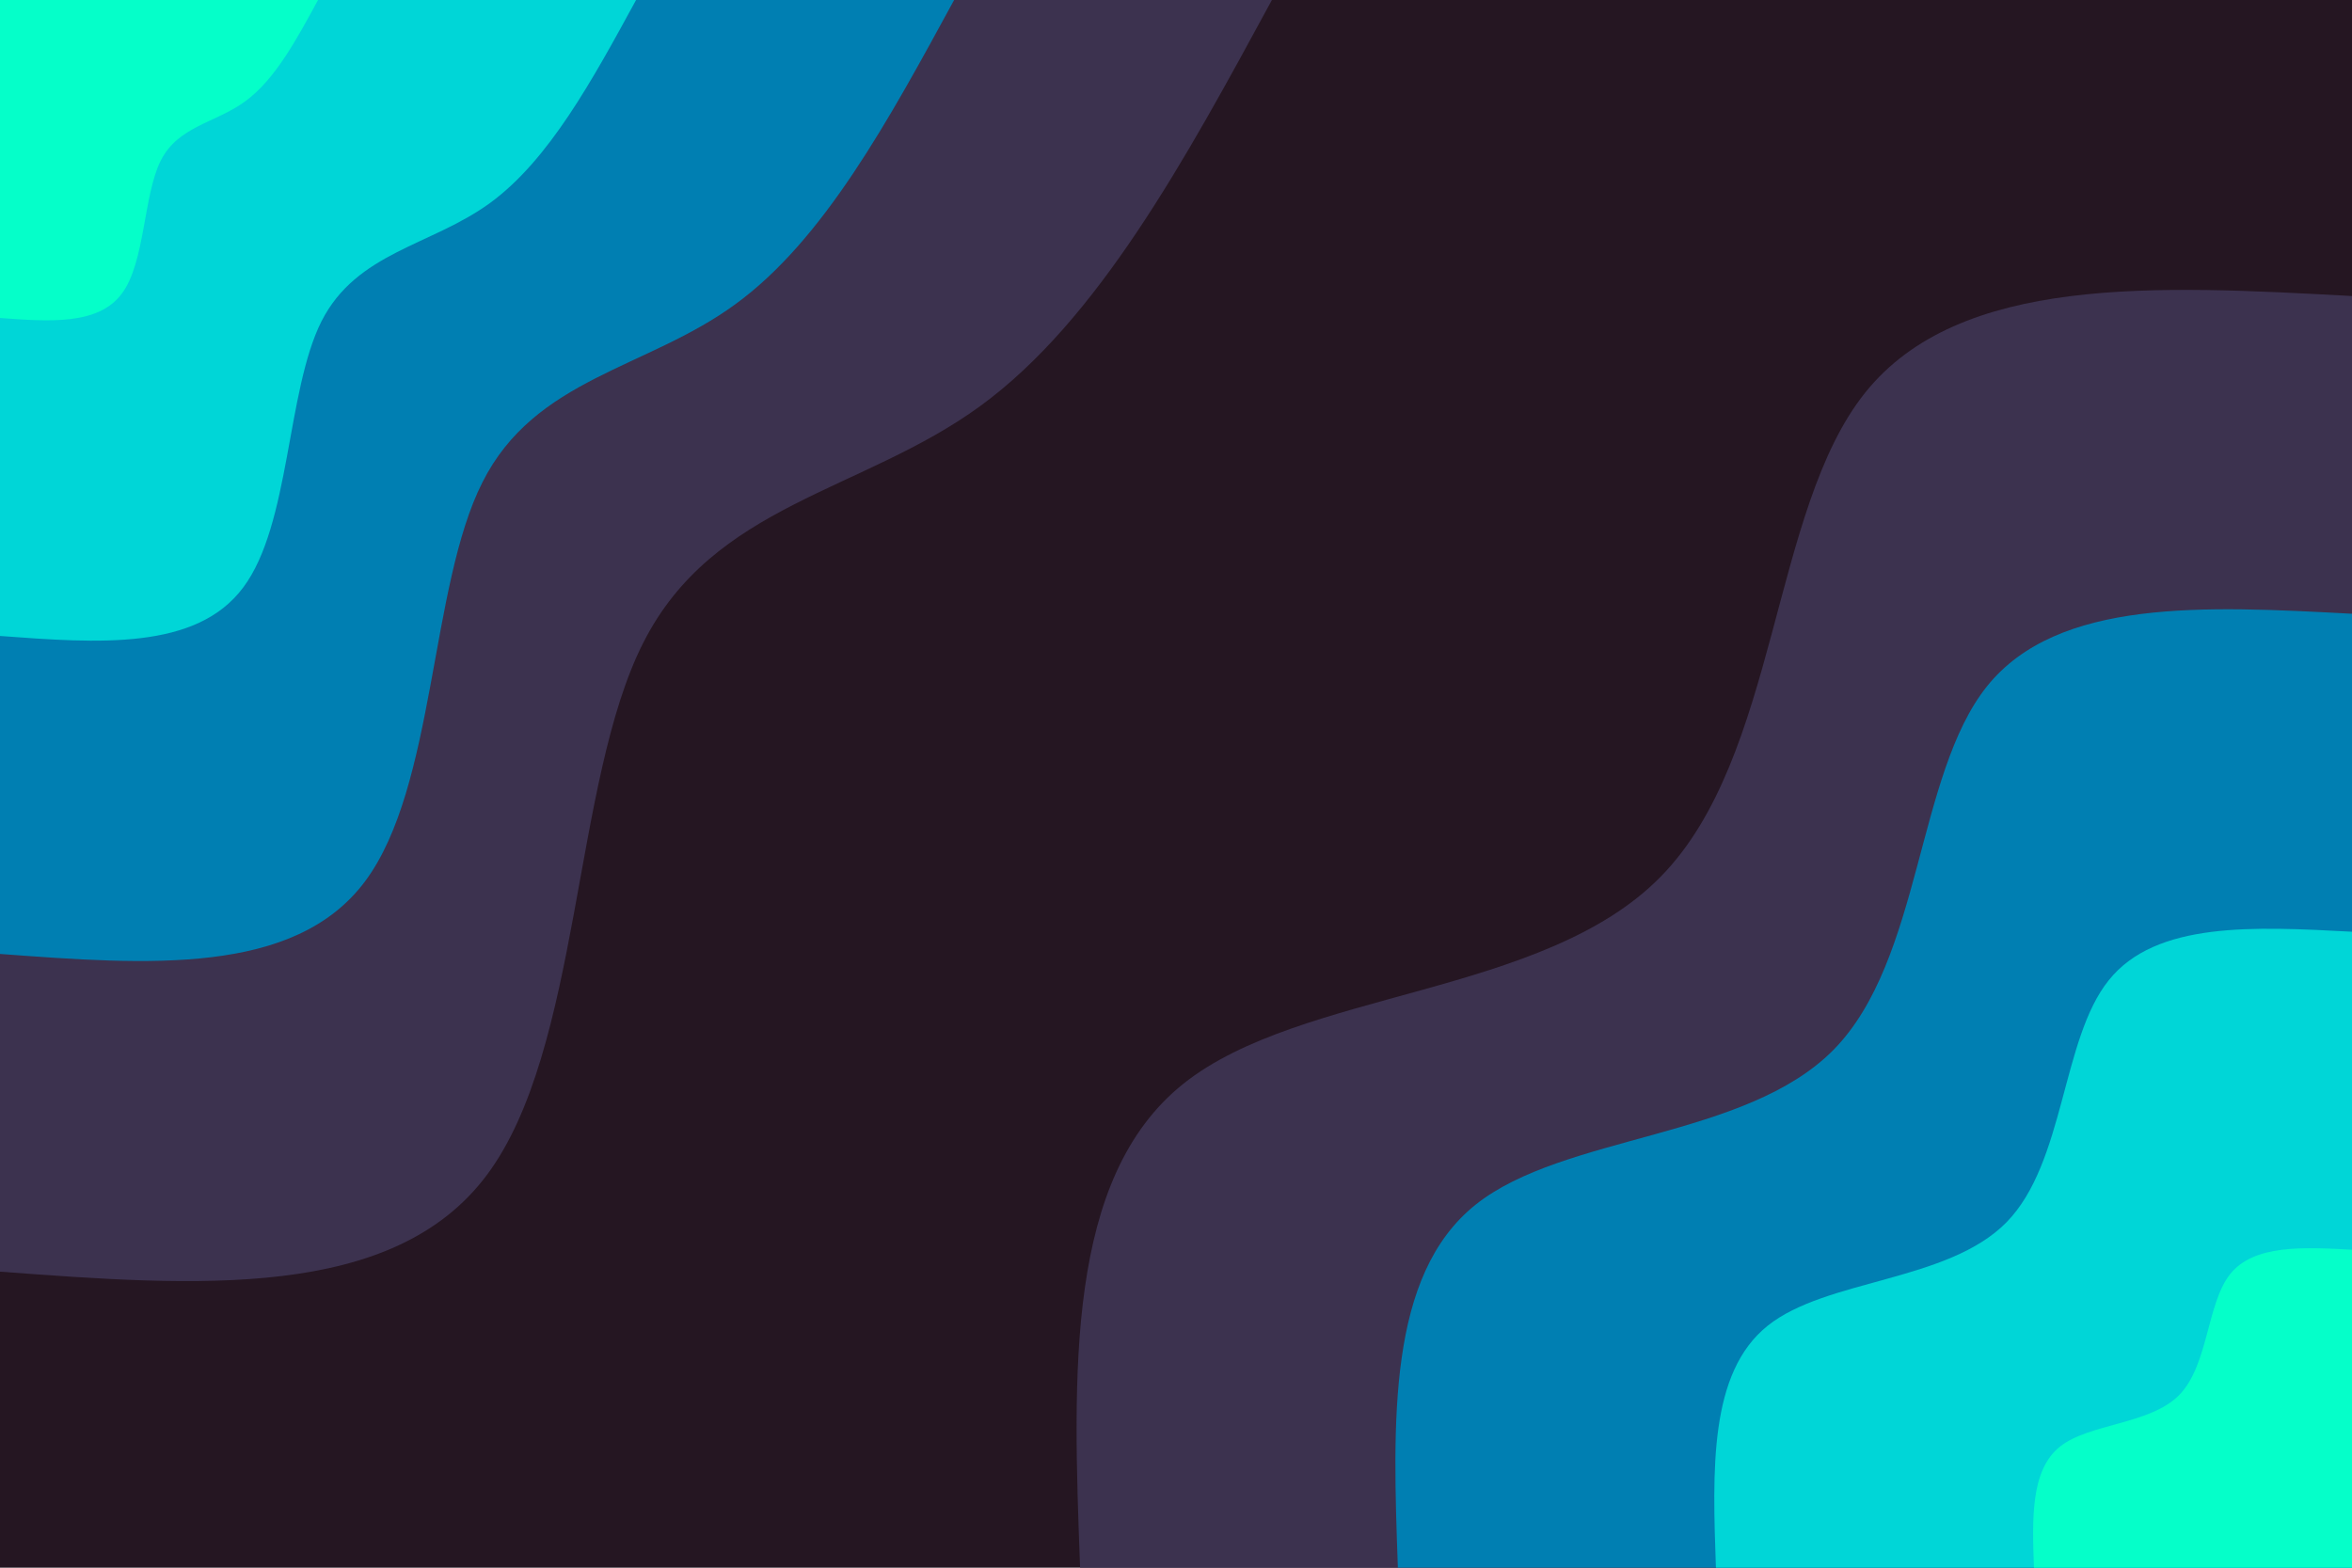 <svg id="visual" viewBox="0 0 900 600" width="900" height="600" xmlns="http://www.w3.org/2000/svg" xmlns:xlink="http://www.w3.org/1999/xlink" version="1.1"><rect x="0" y="0" width="900" height="600" fill="#251622"></rect><defs><linearGradient id="grad1_0" x1="33.3%" y1="100%" x2="100%" y2="0%"><stop offset="20%" stop-color="#05ffc9" stop-opacity="1"></stop><stop offset="80%" stop-color="#05ffc9" stop-opacity="1"></stop></linearGradient></defs><defs><linearGradient id="grad1_1" x1="33.3%" y1="100%" x2="100%" y2="0%"><stop offset="20%" stop-color="#05ffc9" stop-opacity="1"></stop><stop offset="80%" stop-color="#00abd0" stop-opacity="1"></stop></linearGradient></defs><defs><linearGradient id="grad1_2" x1="33.3%" y1="100%" x2="100%" y2="0%"><stop offset="20%" stop-color="#3b5683" stop-opacity="1"></stop><stop offset="80%" stop-color="#00abd0" stop-opacity="1"></stop></linearGradient></defs><defs><linearGradient id="grad1_3" x1="33.3%" y1="100%" x2="100%" y2="0%"><stop offset="20%" stop-color="#3b5683" stop-opacity="1"></stop><stop offset="80%" stop-color="#251622" stop-opacity="1"></stop></linearGradient></defs><defs><linearGradient id="grad2_0" x1="0%" y1="100%" x2="66.7%" y2="0%"><stop offset="20%" stop-color="#05ffc9" stop-opacity="1"></stop><stop offset="80%" stop-color="#05ffc9" stop-opacity="1"></stop></linearGradient></defs><defs><linearGradient id="grad2_1" x1="0%" y1="100%" x2="66.7%" y2="0%"><stop offset="20%" stop-color="#00abd0" stop-opacity="1"></stop><stop offset="80%" stop-color="#05ffc9" stop-opacity="1"></stop></linearGradient></defs><defs><linearGradient id="grad2_2" x1="0%" y1="100%" x2="66.7%" y2="0%"><stop offset="20%" stop-color="#00abd0" stop-opacity="1"></stop><stop offset="80%" stop-color="#3b5683" stop-opacity="1"></stop></linearGradient></defs><defs><linearGradient id="grad2_3" x1="0%" y1="100%" x2="66.7%" y2="0%"><stop offset="20%" stop-color="#251622" stop-opacity="1"></stop><stop offset="80%" stop-color="#3b5683" stop-opacity="1"></stop></linearGradient></defs><g transform="translate(900, 600)"><path d="M-486.7 0C-489.5 -74.6 -492.2 -149.2 -447.2 -185.2C-402.1 -221.2 -309.4 -218.6 -264.5 -264.5C-219.5 -310.3 -222.4 -404.6 -186.3 -449.7C-150.2 -494.8 -75.1 -490.8 0 -486.7L0 0Z" fill="#3c324f"></path><path d="M-365.1 0C-367.1 -56 -369.1 -111.9 -335.4 -138.9C-301.6 -165.9 -232 -164 -198.3 -198.3C-164.6 -232.7 -166.8 -303.4 -139.7 -337.3C-112.6 -371.1 -56.3 -368.1 0 -365.1L0 0Z" fill="#007fb2"></path><path d="M-243.4 0C-244.7 -37.3 -246.1 -74.6 -223.6 -92.6C-201.1 -110.6 -154.7 -109.3 -132.2 -132.2C-109.8 -155.1 -111.2 -202.3 -93.1 -224.8C-75.1 -247.4 -37.5 -245.4 0 -243.4L0 0Z" fill="#00d6d7"></path><path d="M-121.7 0C-122.4 -18.7 -123 -37.3 -111.8 -46.3C-100.5 -55.3 -77.3 -54.7 -66.1 -66.1C-54.9 -77.6 -55.6 -101.1 -46.6 -112.4C-37.5 -123.7 -18.8 -122.7 0 -121.7L0 0Z" fill="#05ffc9"></path></g><g transform="translate(0, 0)"><path d="M486.7 0C453.5 61.2 420.2 122.5 375.1 155.4C330 188.3 273 192.8 246.1 246.1C219.1 299.4 222.3 401.5 186.3 449.7C150.3 497.9 75.1 492.3 0 486.7L0 0Z" fill="#3c324f"></path><path d="M365.1 0C340.1 45.9 315.2 91.9 281.3 116.5C247.5 141.2 204.7 144.6 184.6 184.6C164.4 224.5 166.7 301.1 139.7 337.3C112.7 373.5 56.4 369.3 0 365.1L0 0Z" fill="#007fb2"></path><path d="M243.4 0C226.7 30.6 210.1 61.2 187.5 77.7C165 94.1 136.5 96.4 123 123C109.6 149.7 111.1 200.7 93.1 224.8C75.1 249 37.6 246.2 0 243.4L0 0Z" fill="#00d6d7"></path><path d="M121.7 0C113.4 15.3 105.1 30.6 93.8 38.8C82.5 47.1 68.2 48.2 61.5 61.5C54.8 74.8 55.6 100.4 46.6 112.4C37.6 124.5 18.8 123.1 0 121.7L0 0Z" fill="#05ffc9"></path></g></svg>